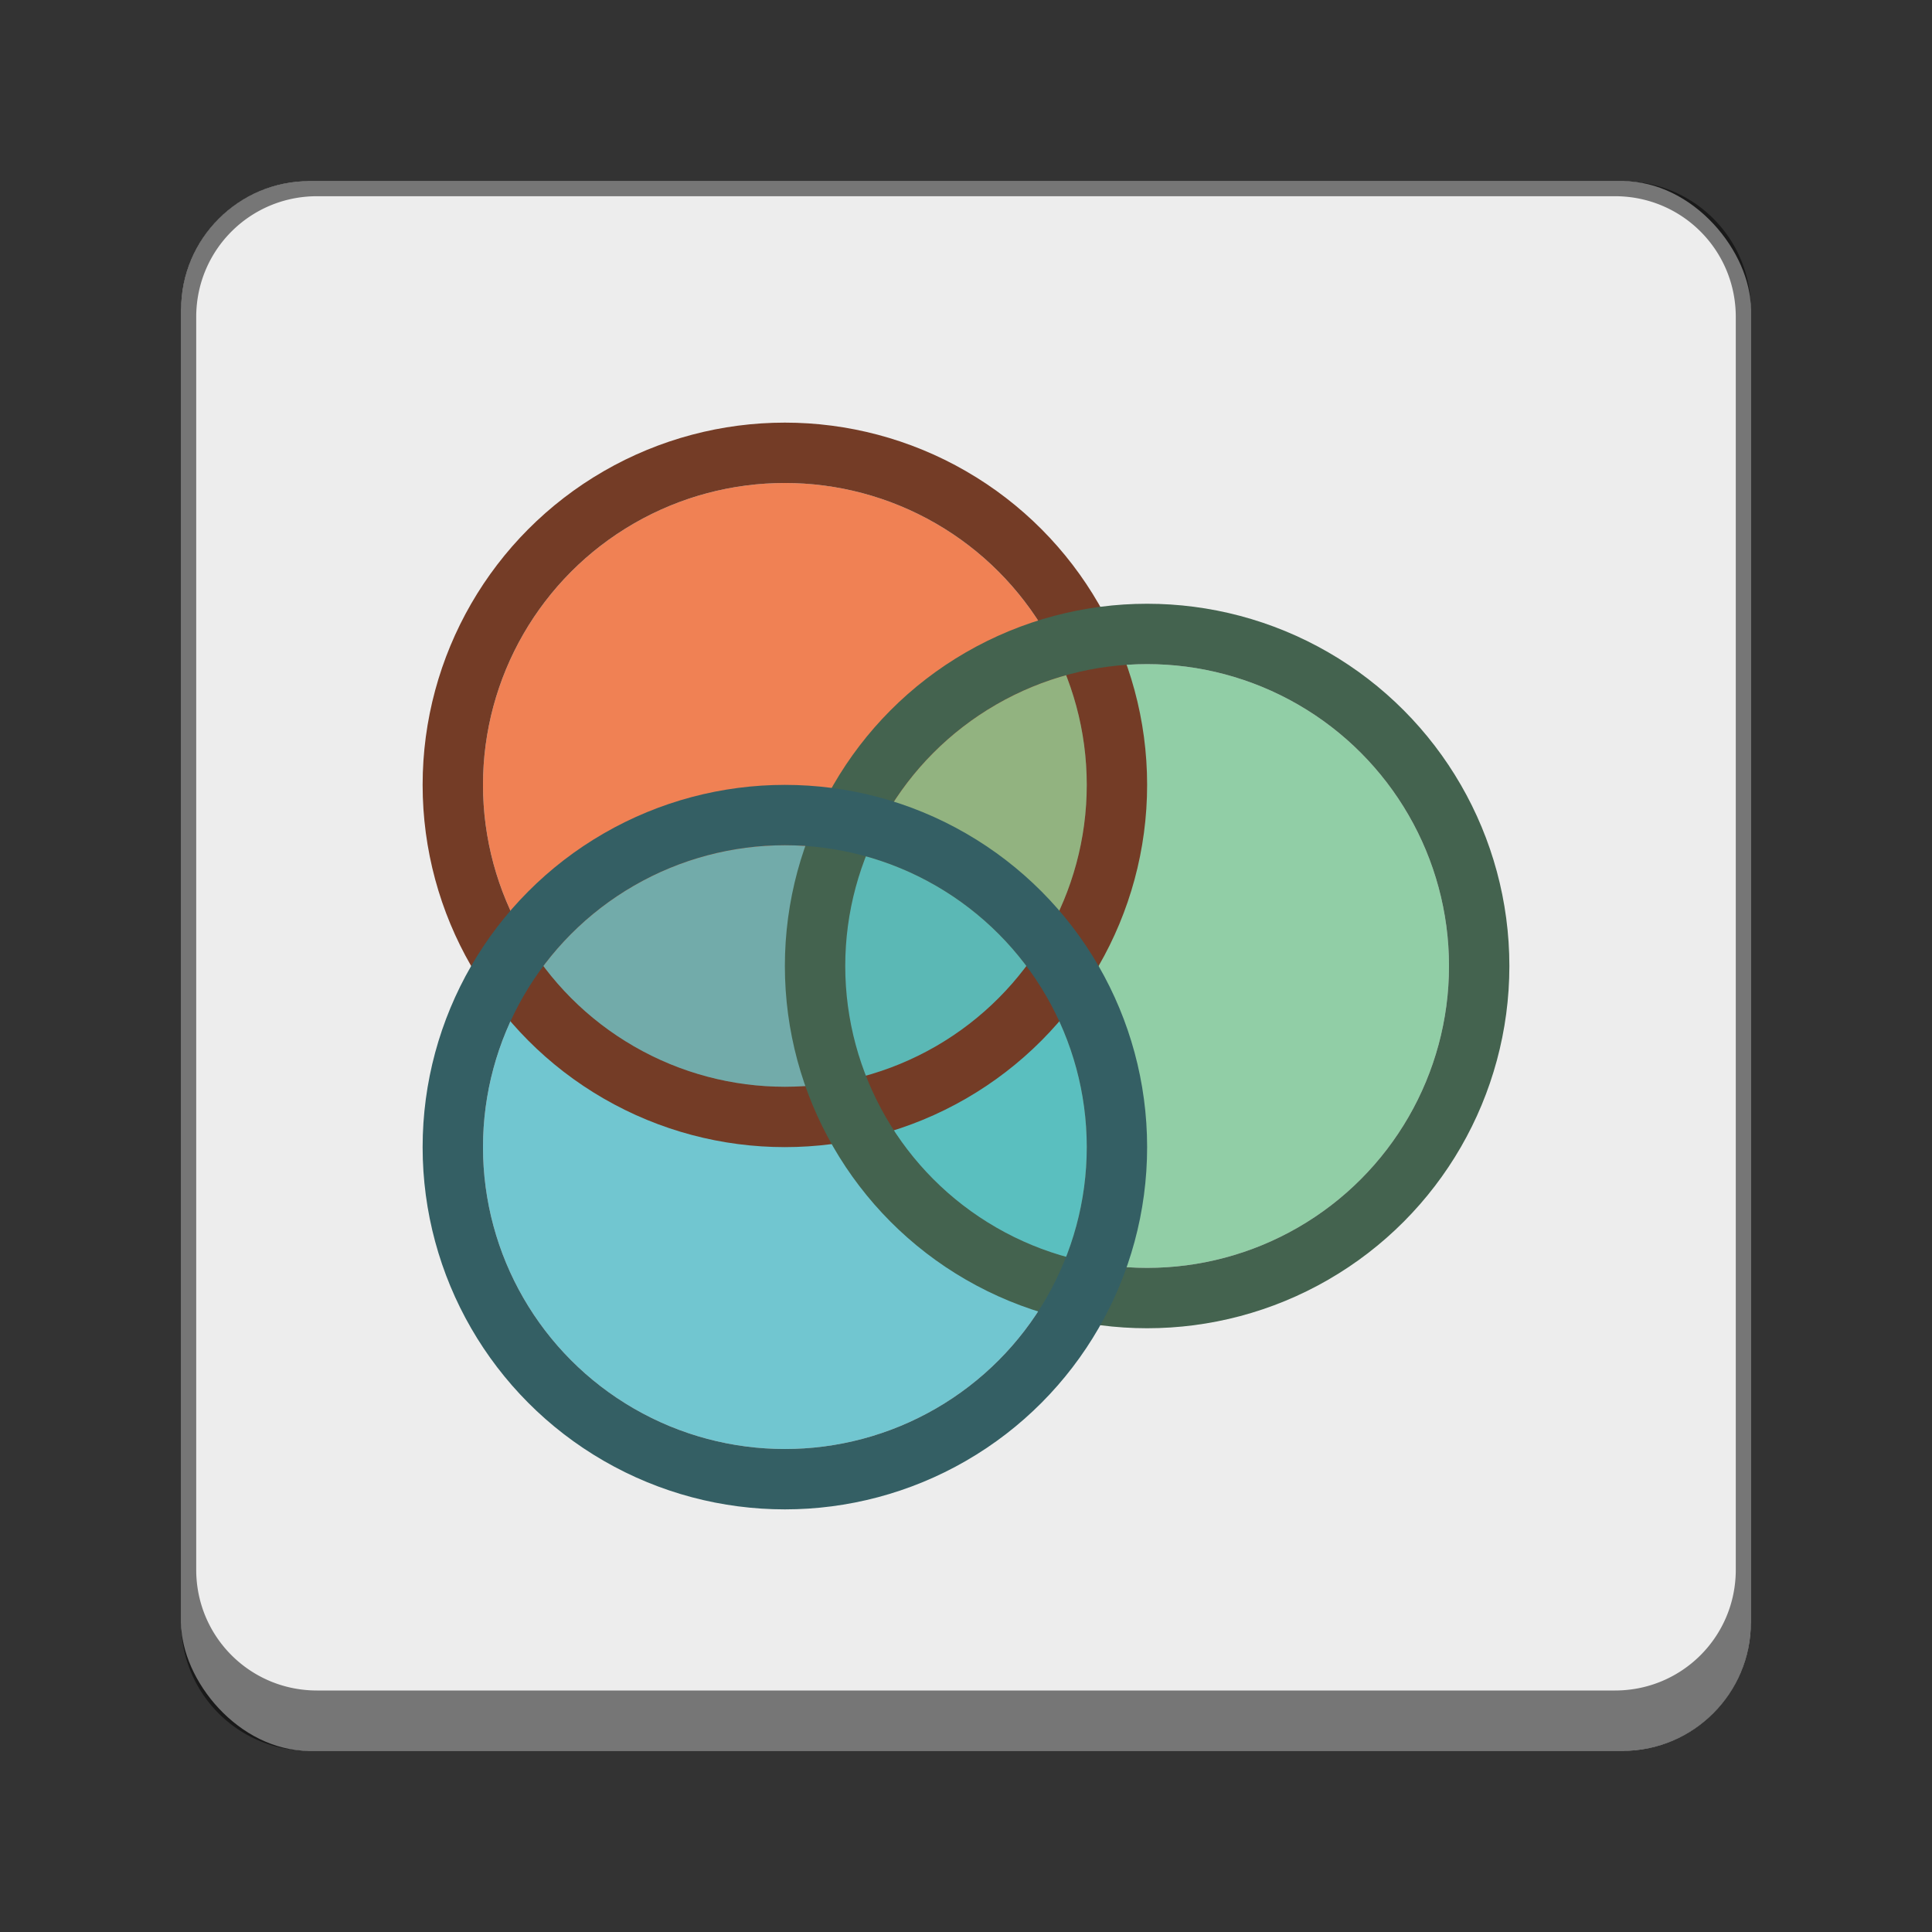 <svg version="1.0" viewBox="0 0 128 128" xmlns="http://www.w3.org/2000/svg"><rect x="0" y="0" width="128" height="128" fill="#333333" stroke="none"/><g transform="translate(-312 -156)"><rect x="488" y="52" width="208" height="208" ry="16.5" fill="#ededed"/><rect x="103" y="255" width="26" height="26" ry="2.5" fill="#ededed"/><rect x="57" y="261" width="22" height="22" ry="2.5" fill="#ededed"/><path d="M105.5 255a2.495 2.495 0 0 0-2.5 2.5v21c0 1.385 1.115 2.5 2.5 2.5h21c1.385 0 2.5-1.115 2.5-2.5v-21c0-1.385-1.115-2.5-2.5-2.5zm.5 1h20c1.108 0 2 .892 2 2v19c0 1.108-.892 2-2 2h-20c-1.108 0-2-.892-2-2v-19c0-1.108.892-2 2-2z" fill-opacity=".502"/><rect x="17" y="269" width="14" height="14" ry="2.5" fill="#ededed"/><rect x="230" y="226" width="52" height="52" ry="4.5" fill="#ededed"/><rect x="160" y="240" width="40" height="39" ry="3.5" fill="#ededed"/><rect x="324" y="168" width="104" height="104" ry="8.5" fill="#ededed"/><path d="M59.5 261a2.495 2.495 0 0 0-2.5 2.5v17c0 1.385 1.115 2.5 2.5 2.5h17c1.385 0 2.5-1.115 2.5-2.5v-17c0-1.385-1.115-2.5-2.5-2.5zm.5 1h16c1.108 0 2 .892 2 2v16c0 1.108-.892 2-2 2H60c-1.108 0-2-.892-2-2v-16c0-1.108.892-2 2-2z" fill-opacity=".502"/><path d="M19.5 269a2.495 2.495 0 0 0-2.5 2.5v9c0 1.385 1.115 2.5 2.5 2.5h9c1.385 0 2.5-1.115 2.5-2.5v-9c0-1.385-1.115-2.5-2.5-2.5zm.5 1h8c1.108 0 2 .892 2 2v8c0 1.108-.892 2-2 2h-8c-1.108 0-2-.892-2-2v-8c0-1.108.892-2 2-2z" fill-opacity=".502"/><path d="M234.5 226a4.49 4.49 0 0 0-4.5 4.5v43a4.49 4.49 0 0 0 4.5 4.5h43a4.49 4.49 0 0 0 4.5-4.5v-43a4.49 4.49 0 0 0-4.5-4.5zm.5 1h42c2.216 0 4 1.784 4 4v40c0 2.216-1.784 4-4 4h-42c-2.216 0-4-1.784-4-4v-40c0-2.216 1.784-4 4-4z" fill-opacity=".502"/><path d="M163.5 240a3.492 3.492 0 0 0-3.5 3.5v32c0 1.939 1.561 3.5 3.5 3.5h33c1.939 0 3.5-1.561 3.5-3.5v-32c0-1.939-1.561-3.5-3.5-3.5zm.5 1h32c1.662 0 3 1.338 3 3v29c0 1.662-1.338 3-3 3h-32c-1.662 0-3-1.338-3-3v-29c0-1.662 1.338-3 3-3z" fill-opacity=".502"/><path d="M332.5 168a8.481 8.481 0 0 0-8.5 8.5v87c0 4.709 3.791 8.5 8.5 8.5h87c4.709 0 8.5-3.791 8.5-8.5v-87c0-4.709-3.791-8.5-8.5-8.5zm.5 1h86c4.432 0 8 3.568 8 8v83c0 4.432-3.568 8-8 8h-86c-4.432 0-8-3.568-8-8v-83c0-4.432 3.568-8 8-8z" fill-opacity=".502"/><path d="M504.5 52c-9.141 0-16.5 7.359-16.5 16.5v175c0 9.141 7.359 16.5 16.5 16.5h175c9.141 0 16.5-7.359 16.5-16.5v-175c0-9.141-7.359-16.5-16.5-16.5zm.5 1h174c8.864 0 16 7.136 16 16v170c0 8.864-7.136 16-16 16H505c-8.864 0-16-7.136-16-16V69c0-8.864 7.136-16 16-16z" fill-opacity=".502"/><g transform="translate(-49 4)"><circle cx="114" cy="265" r="5" fill="#f15d22" opacity=".75"/><circle cx="120" cy="268" r="5" fill="#73c48f" opacity=".75"/><circle cx="114" cy="271" r="5" fill="#48b9c7" opacity=".75"/><circle cx="114" cy="265" r="5.5" fill="none" stroke="#743c26" stroke-linecap="square"/><circle cx="120" cy="268" r="5.5" fill="none" stroke="#44634f" stroke-linecap="square"/><circle cx="114" cy="271" r="5.5" fill="none" stroke="#345f64" stroke-linecap="square"/></g><g transform="translate(-1)"><circle cx="114" cy="265" r="5" fill="#f15d22" opacity=".75"/><circle cx="120" cy="268" r="5" fill="#73c48f" opacity=".75"/><circle cx="114" cy="271" r="5" fill="#48b9c7" opacity=".75"/><circle cx="114" cy="265" r="5.5" fill="none" stroke="#743c26" stroke-linecap="square"/><circle cx="120" cy="268" r="5.5" fill="none" stroke="#44634f" stroke-linecap="square"/><circle cx="114" cy="271" r="5.5" fill="none" stroke="#345f64" stroke-linecap="square"/></g><g transform="translate(63 -8.5)"><circle cx="114" cy="265" r="5" fill="#f15d22" opacity=".75"/><circle cx="120" cy="268" r="5" fill="#73c48f" opacity=".75"/><circle cx="114" cy="271" r="5" fill="#48b9c7" opacity=".75"/><circle cx="114" cy="265" r="5.5" fill="none" stroke="#743c26" stroke-linecap="square"/><circle cx="120" cy="268" r="5.5" fill="none" stroke="#44634f" stroke-linecap="square"/><circle cx="114" cy="271" r="5.5" fill="none" stroke="#345f64" stroke-linecap="square"/></g><g transform="matrix(.5 0 0 .5 -34.5 142)"><circle cx="114" cy="265" r="5" fill="#f15d22" opacity=".75"/><circle cx="120" cy="268" r="5" fill="#73c48f" opacity=".75"/><circle cx="114" cy="271" r="5" fill="#48b9c7" opacity=".75"/><circle cx="114" cy="265" r="5.5" fill="none" stroke="#743c26" stroke-linecap="square"/><circle cx="120" cy="268" r="5.5" fill="none" stroke="#44634f" stroke-linecap="square"/><circle cx="114" cy="271" r="5.5" fill="none" stroke="#345f64" stroke-linecap="square"/></g><g transform="matrix(2 0 0 2 22 -284)"><circle cx="114" cy="265" r="5" fill="#f15d22" opacity=".75"/><circle cx="120" cy="268" r="5" fill="#73c48f" opacity=".75"/><circle cx="114" cy="271" r="5" fill="#48b9c7" opacity=".75"/><circle cx="114" cy="265" r="5.5" fill="none" stroke="#743c26" stroke-linecap="square"/><circle cx="120" cy="268" r="5.5" fill="none" stroke="#44634f" stroke-linecap="square"/><circle cx="114" cy="271" r="5.5" fill="none" stroke="#345f64" stroke-linecap="square"/></g><g transform="matrix(4 0 0 4 -92 -852)"><circle cx="114" cy="265" r="5" fill="#f15d22" opacity=".75"/><circle cx="120" cy="268" r="5" fill="#73c48f" opacity=".75"/><circle cx="114" cy="271" r="5" fill="#48b9c7" opacity=".75"/><circle cx="114" cy="265" r="5.5" fill="none" stroke="#743c26" stroke-linecap="square"/><circle cx="120" cy="268" r="5.5" fill="none" stroke="#44634f" stroke-linecap="square"/><circle cx="114" cy="271" r="5.5" fill="none" stroke="#345f64" stroke-linecap="square"/></g><g transform="matrix(8 0 0 8 -344 -1988)"><circle cx="114" cy="265" r="5" fill="#f15d22" opacity=".75"/><circle cx="120" cy="268" r="5" fill="#73c48f" opacity=".75"/><circle cx="114" cy="271" r="5" fill="#48b9c7" opacity=".75"/><circle cx="114" cy="265" r="5.5" fill="none" stroke="#743c26" stroke-linecap="square"/><circle cx="120" cy="268" r="5.5" fill="none" stroke="#44634f" stroke-linecap="square"/><circle cx="114" cy="271" r="5.5" fill="none" stroke="#345f64" stroke-linecap="square"/></g></g></svg>